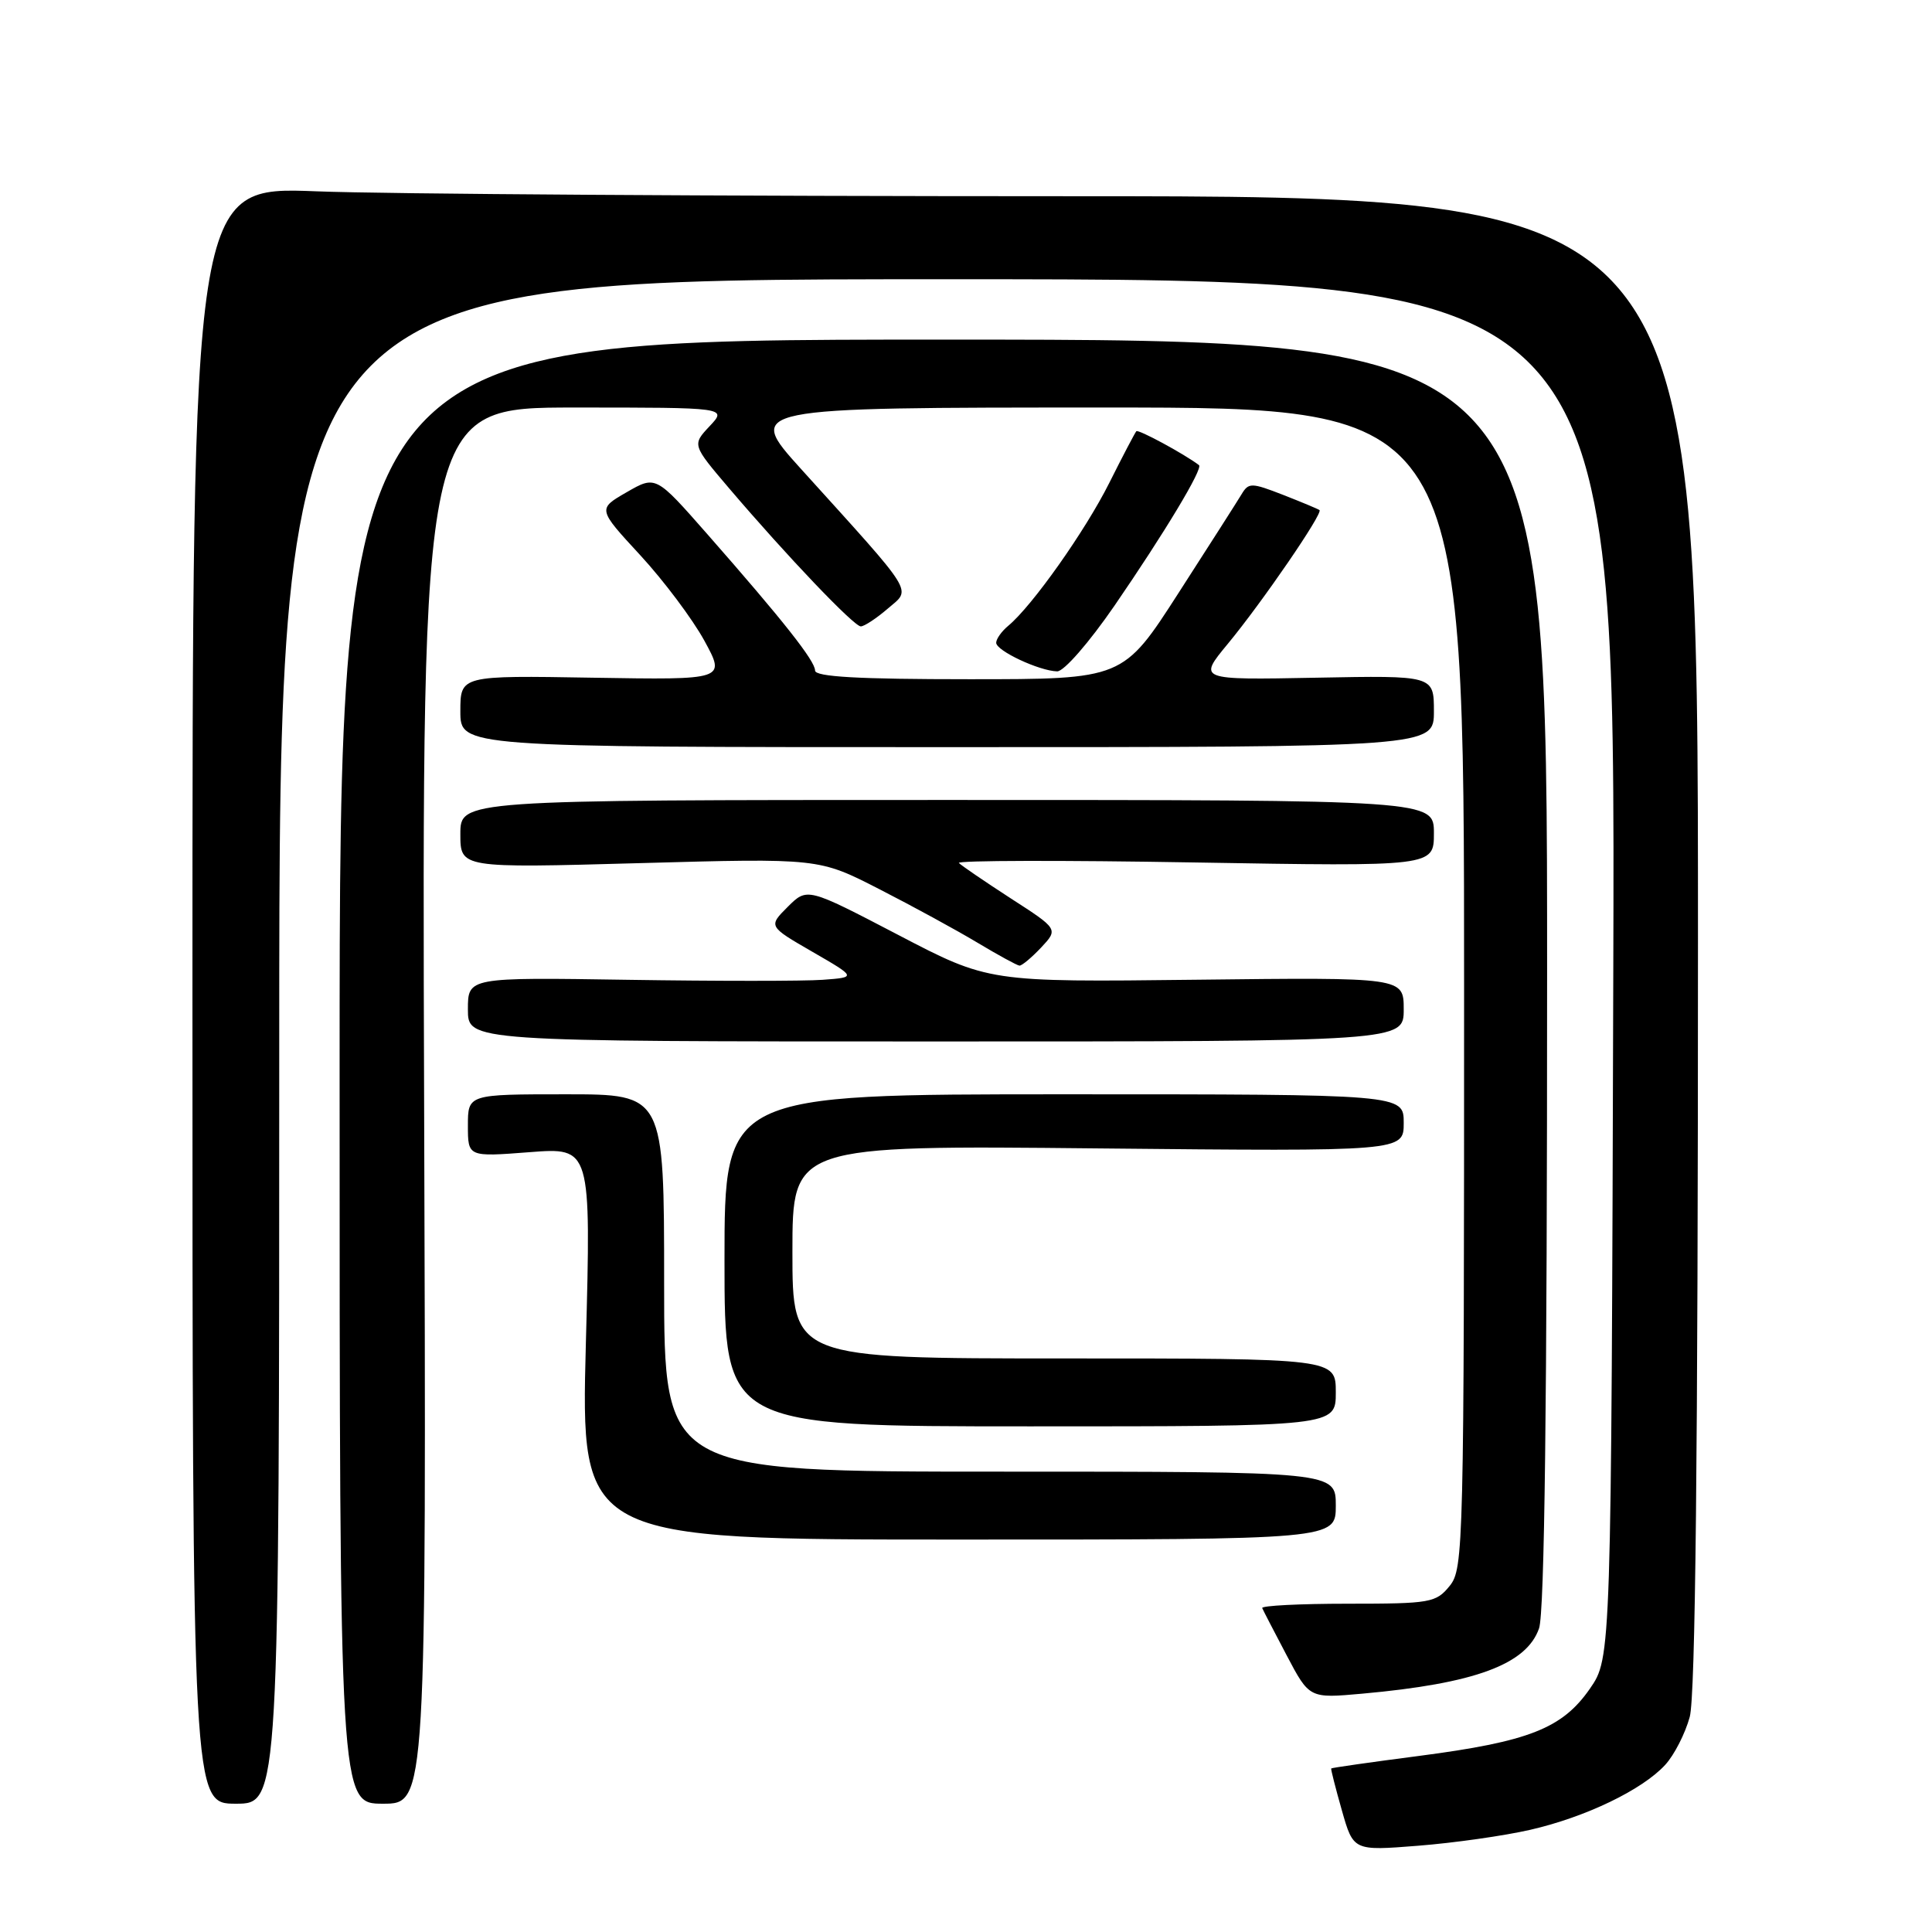 <?xml version="1.0" encoding="UTF-8" standalone="no"?>
<!DOCTYPE svg PUBLIC "-//W3C//DTD SVG 1.1//EN" "http://www.w3.org/Graphics/SVG/1.1/DTD/svg11.dtd" >
<svg xmlns="http://www.w3.org/2000/svg" xmlns:xlink="http://www.w3.org/1999/xlink" version="1.1" viewBox="0 0 256 256">
 <g >
 <path fill="currentColor"
d=" M 202.76 242.46 C 210.10 240.78 217.62 237.16 220.65 233.85 C 221.84 232.56 223.30 229.70 223.90 227.50 C 224.65 224.74 224.99 192.91 224.99 124.75 C 225.00 26.00 225.00 26.00 141.66 26.00 C 95.82 26.00 50.94 25.71 41.91 25.35 C 25.50 24.71 25.50 24.71 25.50 131.85 C 25.50 239.00 25.50 239.00 31.25 239.00 C 37.00 239.00 37.00 239.00 37.00 138.00 C 37.00 37.00 37.00 37.00 125.52 37.00 C 214.04 37.00 214.04 37.00 213.77 128.34 C 213.50 219.67 213.50 219.67 210.67 223.76 C 207.01 229.03 202.60 230.77 188.02 232.67 C 181.69 233.49 176.45 234.24 176.39 234.33 C 176.33 234.43 176.96 236.92 177.80 239.87 C 179.33 245.25 179.33 245.25 187.91 244.57 C 192.64 244.20 199.32 243.25 202.76 242.46 Z  M 56.20 146.50 C 55.90 54.00 55.90 54.00 76.13 54.00 C 96.35 54.00 96.35 54.00 94.03 56.47 C 91.71 58.94 91.71 58.94 96.60 64.69 C 104.28 73.70 113.15 83.00 114.06 83.00 C 114.52 83.00 116.13 81.94 117.64 80.64 C 120.77 77.94 121.52 79.14 106.14 62.14 C 98.79 54.00 98.79 54.00 146.39 54.00 C 194.00 54.00 194.00 54.00 194.00 130.89 C 194.00 205.12 193.93 207.86 192.09 210.14 C 190.28 212.37 189.56 212.50 178.59 212.50 C 172.21 212.50 167.11 212.76 167.25 213.08 C 167.39 213.41 168.85 216.23 170.50 219.36 C 173.50 225.05 173.50 225.05 180.50 224.42 C 195.41 223.08 202.27 220.55 203.93 215.77 C 204.66 213.69 205.00 185.81 205.00 128.85 C 205.00 45.00 205.00 45.00 125.00 45.00 C 45.00 45.00 45.00 45.00 45.00 142.00 C 45.00 239.00 45.00 239.00 50.75 239.00 C 56.50 239.00 56.50 239.00 56.20 146.50 Z  M 177.00 199.50 C 177.00 195.00 177.00 195.00 132.50 195.00 C 88.00 195.00 88.00 195.00 88.00 170.00 C 88.00 145.00 88.00 145.00 75.00 145.00 C 62.00 145.00 62.00 145.00 62.00 149.15 C 62.00 153.30 62.00 153.30 70.16 152.67 C 78.32 152.04 78.32 152.04 77.63 178.02 C 76.95 204.00 76.95 204.00 126.97 204.00 C 177.00 204.00 177.00 204.00 177.00 199.50 Z  M 177.00 184.50 C 177.00 180.00 177.00 180.00 141.00 180.00 C 105.00 180.00 105.00 180.00 105.00 165.88 C 105.00 151.76 105.00 151.76 145.50 152.17 C 186.00 152.57 186.00 152.57 186.00 148.79 C 186.00 145.00 186.00 145.00 141.00 145.00 C 96.00 145.00 96.00 145.00 96.00 167.00 C 96.00 189.00 96.00 189.00 136.50 189.00 C 177.00 189.00 177.00 189.00 177.00 184.50 Z  M 186.00 133.75 C 186.00 129.50 186.00 129.50 158.50 129.82 C 131.00 130.14 131.00 130.14 118.98 123.86 C 106.96 117.59 106.96 117.59 104.38 120.16 C 101.80 122.74 101.80 122.74 107.65 126.12 C 113.50 129.50 113.50 129.50 109.00 129.83 C 106.53 130.01 94.94 130.01 83.25 129.83 C 62.00 129.50 62.00 129.50 62.00 133.75 C 62.00 138.00 62.00 138.00 124.00 138.00 C 186.00 138.00 186.00 138.00 186.00 133.75 Z  M 137.95 125.56 C 140.24 123.11 140.24 123.11 133.93 119.04 C 130.46 116.79 127.37 114.68 127.06 114.35 C 126.75 114.01 140.79 113.98 158.25 114.28 C 190.00 114.82 190.00 114.82 190.00 110.41 C 190.00 106.00 190.00 106.00 125.50 106.00 C 61.00 106.00 61.00 106.00 61.00 110.52 C 61.00 115.03 61.00 115.03 84.75 114.37 C 108.50 113.71 108.50 113.71 116.50 117.81 C 120.90 120.06 126.75 123.25 129.50 124.90 C 132.25 126.55 134.76 127.92 135.08 127.95 C 135.39 127.98 136.68 126.90 137.95 125.56 Z  M 190.00 94.25 C 190.00 89.50 190.00 89.50 174.37 89.80 C 158.73 90.10 158.73 90.10 162.70 85.30 C 167.23 79.82 175.35 67.98 174.84 67.59 C 174.65 67.44 172.48 66.54 170.01 65.57 C 165.81 63.94 165.45 63.93 164.51 65.50 C 163.95 66.43 160.19 72.32 156.15 78.59 C 148.81 90.00 148.81 90.00 128.40 90.00 C 113.72 90.00 108.00 89.68 108.00 88.85 C 108.00 87.57 103.81 82.26 93.70 70.75 C 86.89 63.00 86.89 63.00 83.04 65.22 C 79.18 67.44 79.18 67.44 84.84 73.57 C 87.95 76.94 91.77 82.04 93.33 84.89 C 96.17 90.09 96.17 90.09 78.58 89.80 C 61.00 89.50 61.00 89.50 61.00 94.25 C 61.00 99.00 61.00 99.00 125.50 99.00 C 190.00 99.00 190.00 99.00 190.00 94.25 Z  M 147.68 80.25 C 154.32 70.58 159.45 62.06 158.87 61.63 C 156.92 60.15 150.82 56.85 150.57 57.14 C 150.39 57.34 148.77 60.42 146.98 64.00 C 143.79 70.36 136.78 80.28 133.60 82.92 C 132.72 83.65 132.00 84.66 132.00 85.17 C 132.00 86.23 137.70 88.90 140.08 88.96 C 140.97 88.98 144.30 85.16 147.68 80.25 Z "/>
</g>
</svg>